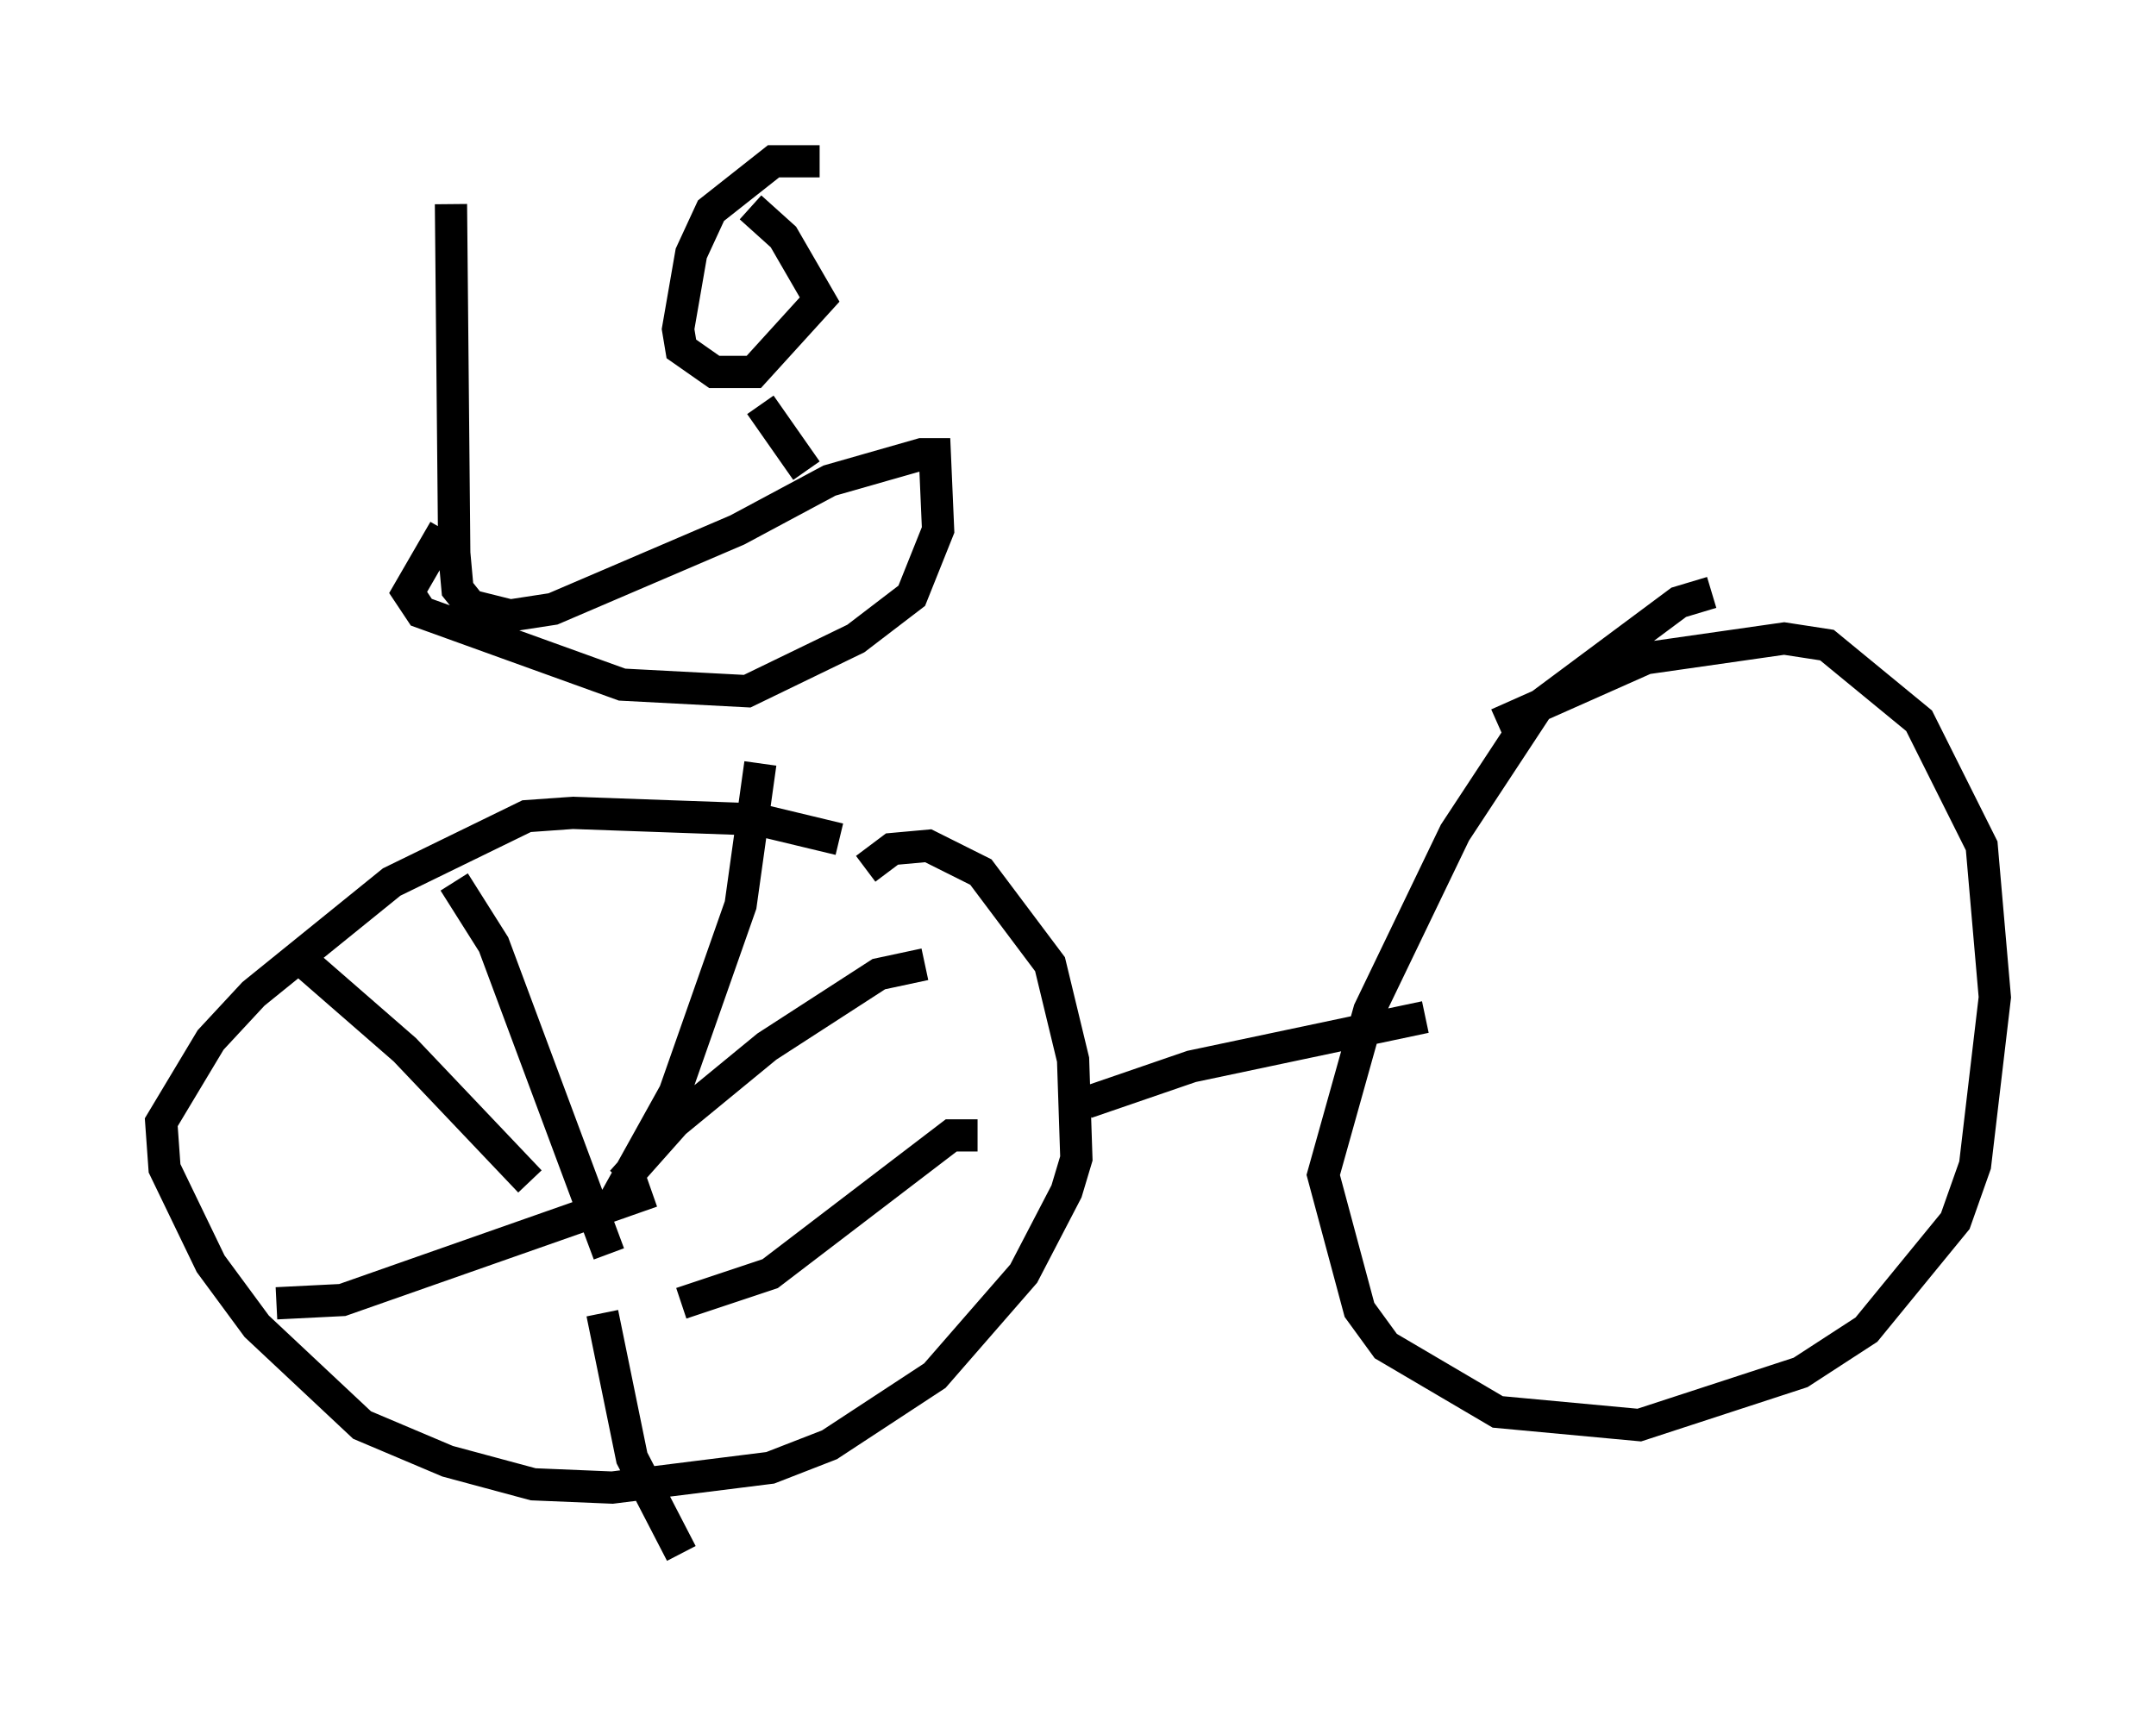<?xml version="1.0" encoding="utf-8" ?>
<svg baseProfile="full" height="53.182" version="1.1" width="66.861" xmlns="http://www.w3.org/2000/svg" xmlns:ev="http://www.w3.org/2001/xml-events" xmlns:xlink="http://www.w3.org/1999/xlink"><defs /><rect fill="white" height="53.182" width="66.861" x="0" y="0" /><path d="M26.234, 26.438 m-0.204, -0.408 l-2.552, -0.613 -5.717, -0.204 l-1.429, 0.102 -4.185, 2.042 l-4.288, 3.471 -1.327, 1.429 l-1.531, 2.552 0.102, 1.429 l1.429, 2.96 1.429, 1.94 l3.267, 3.063 2.654, 1.123 l2.654, 0.715 2.45, 0.102 l4.9, -0.613 1.838, -0.715 l3.267, -2.144 2.756, -3.165 l1.327, -2.552 0.306, -1.021 l-0.102, -3.063 -0.715, -2.96 l-2.144, -2.858 -1.633, -0.817 l-1.123, 0.102 -0.817, 0.613 m-17.456, 2.858 l3.165, 2.756 3.879, 4.083 m7.146, -12.965 l-0.613, 4.39 -2.042, 5.819 l-2.042, 3.675 m-4.798, -10.208 l1.225, 1.94 3.573, 9.596 m11.433, -3.675 l-0.817, 0.0 -5.615, 4.288 l-2.756, 0.919 m7.554, -10.515 l-1.429, 0.306 -3.471, 2.246 l-2.858, 2.348 -1.633, 1.838 m1.838, 11.536 l-1.531, -2.96 -0.919, -4.492 m-10.106, -0.306 l2.042, -0.102 9.596, -3.369 m32.871, -18.579 l-1.021, 0.306 -4.39, 3.267 l-2.552, 3.879 -2.654, 5.513 l-1.429, 5.104 1.123, 4.185 l0.817, 1.123 3.471, 2.042 l4.39, 0.408 5.002, -1.633 l2.042, -1.327 2.756, -3.369 l0.613, -1.735 0.613, -5.206 l-0.408, -4.696 -1.94, -3.879 l-2.858, -2.348 -1.327, -0.204 l-4.288, 0.613 -4.594, 2.042 m-12.761, 11.74 l0.0, 0.0 m0.0, 0.0 l3.267, -1.123 7.248, -1.531 m-30.217, -25.215 l0.102, 10.821 0.102, 1.123 l0.408, 0.51 1.225, 0.306 l1.327, -0.204 5.717, -2.45 l2.858, -1.531 2.858, -0.817 l0.408, 0.0 0.102, 2.348 l-0.817, 2.042 -1.735, 1.327 l-3.369, 1.633 -3.879, -0.204 l-6.227, -2.246 -0.408, -0.613 l1.123, -1.94 m11.638, -11.433 l-1.429, 0.0 -1.94, 1.531 l-0.613, 1.327 -0.408, 2.348 l0.102, 0.613 1.021, 0.715 l1.225, 0.0 2.042, -2.246 l-1.123, -1.94 -1.021, -0.919 m0.306, 6.125 l1.429, 2.042 " fill="none" stroke="black" stroke-width="1" /></svg>